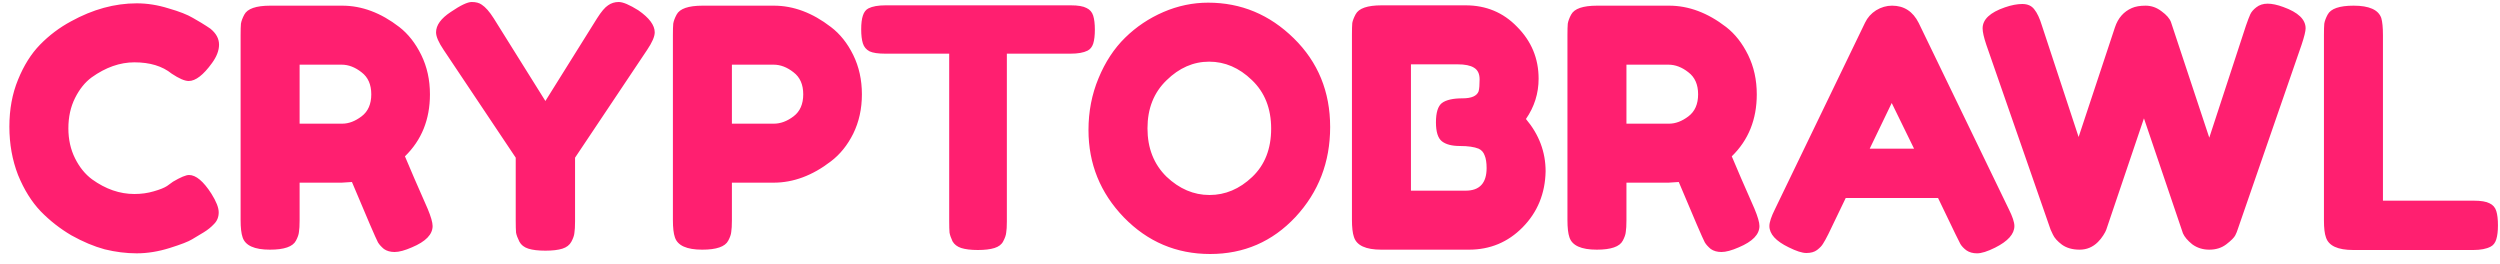 <svg width="180" height="19" viewBox="0 0 180 19" fill="none" xmlns="http://www.w3.org/2000/svg">
<path d="M12.027 13.392L12.459 13.08C13.003 12.76 13.387 12.6 13.611 12.6C14.107 12.6 14.643 13.048 15.219 13.944C15.571 14.504 15.747 14.952 15.747 15.288C15.747 15.624 15.635 15.904 15.411 16.128C15.203 16.352 14.955 16.552 14.667 16.728C14.379 16.904 14.099 17.072 13.827 17.232C13.571 17.392 13.035 17.6 12.219 17.856C11.403 18.112 10.611 18.24 9.843 18.24C9.091 18.24 8.323 18.144 7.539 17.952C6.771 17.744 5.971 17.408 5.139 16.944C4.323 16.464 3.587 15.888 2.931 15.216C2.275 14.528 1.731 13.656 1.299 12.6C0.883 11.528 0.675 10.368 0.675 9.12C0.675 7.872 0.883 6.744 1.299 5.736C1.715 4.712 2.243 3.872 2.883 3.216C3.539 2.544 4.283 1.984 5.115 1.536C6.683 0.672 8.259 0.24 9.843 0.24C10.595 0.24 11.355 0.36 12.123 0.6C12.907 0.824 13.499 1.056 13.899 1.296L14.475 1.632C14.763 1.808 14.987 1.952 15.147 2.064C15.563 2.4 15.771 2.784 15.771 3.216C15.771 3.632 15.603 4.072 15.267 4.536C14.643 5.4 14.083 5.832 13.587 5.832C13.299 5.832 12.891 5.656 12.363 5.304C11.691 4.76 10.795 4.488 9.675 4.488C8.635 4.488 7.611 4.848 6.603 5.568C6.123 5.92 5.723 6.416 5.403 7.056C5.083 7.696 4.923 8.424 4.923 9.24C4.923 10.04 5.083 10.76 5.403 11.4C5.723 12.04 6.131 12.544 6.627 12.912C7.603 13.616 8.619 13.968 9.675 13.968C10.171 13.968 10.635 13.904 11.067 13.776C11.515 13.648 11.835 13.52 12.027 13.392ZM30.788 15.024C31.028 15.6 31.148 16.016 31.148 16.272C31.148 16.88 30.652 17.392 29.66 17.808C29.148 18.032 28.732 18.144 28.412 18.144C28.108 18.144 27.852 18.072 27.644 17.928C27.452 17.768 27.308 17.608 27.212 17.448C27.052 17.144 26.428 15.696 25.34 13.104L24.596 13.152H21.572V15.864C21.572 16.232 21.556 16.512 21.524 16.704C21.508 16.88 21.436 17.088 21.308 17.328C21.084 17.76 20.46 17.976 19.436 17.976C18.316 17.976 17.66 17.68 17.468 17.088C17.372 16.816 17.324 16.4 17.324 15.84V2.52C17.324 2.152 17.332 1.88 17.348 1.704C17.38 1.512 17.46 1.296 17.588 1.056C17.812 0.624 18.436 0.408 19.46 0.408H24.644C26.052 0.408 27.42 0.92 28.748 1.944C29.388 2.44 29.916 3.112 30.332 3.96C30.748 4.808 30.956 5.752 30.956 6.792C30.956 8.6 30.356 10.088 29.156 11.256C29.508 12.104 30.052 13.36 30.788 15.024ZM21.572 8.904H24.644C25.108 8.904 25.572 8.728 26.036 8.376C26.5 8.024 26.732 7.496 26.732 6.792C26.732 6.088 26.5 5.56 26.036 5.208C25.572 4.84 25.092 4.656 24.596 4.656H21.572V8.904ZM45.964 0.744C46.748 1.288 47.14 1.816 47.14 2.328C47.14 2.632 46.956 3.056 46.588 3.6L41.404 11.352V15.936C41.404 16.304 41.388 16.584 41.356 16.776C41.34 16.952 41.268 17.16 41.14 17.4C41.012 17.64 40.796 17.808 40.492 17.904C40.188 18 39.78 18.048 39.268 18.048C38.756 18.048 38.348 18 38.044 17.904C37.74 17.808 37.524 17.64 37.396 17.4C37.268 17.144 37.188 16.928 37.156 16.752C37.14 16.56 37.132 16.272 37.132 15.888V11.352L31.948 3.6C31.58 3.056 31.396 2.632 31.396 2.328C31.396 1.816 31.748 1.328 32.452 0.864C33.156 0.384 33.66 0.144 33.964 0.144C34.268 0.144 34.508 0.208 34.684 0.336C34.956 0.512 35.244 0.84 35.548 1.32L39.268 7.272L42.988 1.32C43.292 0.84 43.556 0.528 43.78 0.384C44.004 0.224 44.26 0.144 44.548 0.144C44.852 0.144 45.324 0.344 45.964 0.744ZM61.433 3.96C61.849 4.808 62.057 5.752 62.057 6.792C62.057 7.832 61.849 8.776 61.433 9.624C61.017 10.456 60.481 11.12 59.825 11.616C58.497 12.64 57.121 13.152 55.697 13.152H52.697V15.864C52.697 16.232 52.681 16.512 52.649 16.704C52.633 16.88 52.561 17.088 52.433 17.328C52.209 17.76 51.585 17.976 50.561 17.976C49.441 17.976 48.785 17.68 48.593 17.088C48.497 16.816 48.449 16.4 48.449 15.84V2.52C48.449 2.152 48.457 1.88 48.473 1.704C48.505 1.512 48.585 1.296 48.713 1.056C48.937 0.624 49.561 0.408 50.585 0.408H55.721C57.129 0.408 58.497 0.92 59.825 1.944C60.481 2.44 61.017 3.112 61.433 3.96ZM55.721 8.904C56.201 8.904 56.673 8.728 57.137 8.376C57.601 8.024 57.833 7.496 57.833 6.792C57.833 6.088 57.601 5.56 57.137 5.208C56.673 4.84 56.193 4.656 55.697 4.656H52.697V8.904H55.721ZM63.758 0.384H77.102C77.614 0.384 77.99 0.448 78.23 0.576C78.47 0.688 78.63 0.872 78.71 1.128C78.79 1.384 78.83 1.72 78.83 2.136C78.83 2.552 78.79 2.888 78.71 3.144C78.63 3.384 78.494 3.552 78.302 3.648C78.014 3.792 77.606 3.864 77.078 3.864H72.494V15.936C72.494 16.304 72.478 16.576 72.446 16.752C72.43 16.928 72.358 17.136 72.23 17.376C72.118 17.6 71.91 17.76 71.606 17.856C71.302 17.952 70.902 18 70.406 18C69.91 18 69.51 17.952 69.206 17.856C68.918 17.76 68.71 17.6 68.582 17.376C68.47 17.136 68.398 16.928 68.366 16.752C68.35 16.56 68.342 16.28 68.342 15.912V3.864H63.734C63.222 3.864 62.846 3.808 62.606 3.696C62.366 3.568 62.206 3.376 62.126 3.12C62.046 2.864 62.006 2.528 62.006 2.112C62.006 1.696 62.046 1.368 62.126 1.128C62.206 0.872 62.342 0.696 62.534 0.6C62.822 0.456 63.23 0.384 63.758 0.384ZM86.987 0.192C89.355 0.192 91.411 1.048 93.155 2.76C94.899 4.472 95.771 6.6 95.771 9.144C95.771 11.672 94.939 13.832 93.275 15.624C91.611 17.4 89.563 18.288 87.131 18.288C84.699 18.288 82.627 17.408 80.915 15.648C79.219 13.888 78.371 11.792 78.371 9.36C78.371 8.032 78.611 6.792 79.091 5.64C79.571 4.472 80.211 3.496 81.011 2.712C81.811 1.928 82.731 1.312 83.771 0.864C84.811 0.416 85.883 0.192 86.987 0.192ZM82.619 9.24C82.619 10.664 83.075 11.824 83.987 12.72C84.915 13.6 85.947 14.04 87.083 14.04C88.219 14.04 89.243 13.608 90.155 12.744C91.067 11.88 91.523 10.72 91.523 9.264C91.523 7.808 91.059 6.64 90.131 5.76C89.219 4.88 88.195 4.44 87.059 4.44C85.923 4.44 84.899 4.888 83.987 5.784C83.075 6.664 82.619 7.816 82.619 9.24ZM109.868 8.568C110.812 9.688 111.284 10.944 111.284 12.336C111.252 13.936 110.7 15.28 109.628 16.368C108.572 17.44 107.284 17.976 105.764 17.976H99.452C98.332 17.976 97.676 17.672 97.484 17.064C97.388 16.792 97.34 16.376 97.34 15.816V2.496C97.34 2.112 97.348 1.832 97.364 1.656C97.396 1.48 97.476 1.272 97.604 1.032C97.828 0.6 98.452 0.384 99.476 0.384H105.524C106.996 0.384 108.228 0.896 109.22 1.92C110.26 2.96 110.78 4.208 110.78 5.664C110.78 6.72 110.476 7.688 109.868 8.568ZM107.036 12.096C107.036 11.712 106.988 11.408 106.892 11.184C106.812 10.96 106.668 10.8 106.46 10.704C106.14 10.576 105.692 10.512 105.116 10.512C104.54 10.512 104.108 10.4 103.82 10.176C103.532 9.952 103.388 9.496 103.388 8.808C103.388 8.104 103.532 7.64 103.82 7.416C104.124 7.192 104.62 7.08 105.308 7.08C105.948 7.08 106.332 6.912 106.46 6.576C106.508 6.4 106.532 6.112 106.532 5.712C106.532 5.312 106.396 5.032 106.124 4.872C105.868 4.712 105.476 4.632 104.948 4.632H101.588V13.728H105.524C106.532 13.728 107.036 13.184 107.036 12.096ZM126.32 15.024C126.56 15.6 126.68 16.016 126.68 16.272C126.68 16.88 126.184 17.392 125.192 17.808C124.68 18.032 124.264 18.144 123.944 18.144C123.64 18.144 123.384 18.072 123.176 17.928C122.984 17.768 122.84 17.608 122.744 17.448C122.584 17.144 121.96 15.696 120.872 13.104L120.128 13.152H117.104V15.864C117.104 16.232 117.088 16.512 117.056 16.704C117.04 16.88 116.968 17.088 116.84 17.328C116.616 17.76 115.992 17.976 114.968 17.976C113.848 17.976 113.192 17.68 113 17.088C112.904 16.816 112.856 16.4 112.856 15.84V2.52C112.856 2.152 112.864 1.88 112.88 1.704C112.912 1.512 112.992 1.296 113.12 1.056C113.344 0.624 113.968 0.408 114.992 0.408H120.176C121.584 0.408 122.952 0.92 124.28 1.944C124.92 2.44 125.448 3.112 125.864 3.96C126.28 4.808 126.488 5.752 126.488 6.792C126.488 8.6 125.888 10.088 124.688 11.256C125.04 12.104 125.584 13.36 126.32 15.024ZM117.104 8.904H120.176C120.64 8.904 121.104 8.728 121.568 8.376C122.032 8.024 122.264 7.496 122.264 6.792C122.264 6.088 122.032 5.56 121.568 5.208C121.104 4.84 120.624 4.656 120.128 4.656H117.104V8.904ZM138.148 1.656L144.628 15.048C144.9 15.592 145.036 16 145.036 16.272C145.036 16.848 144.572 17.368 143.644 17.832C143.1 18.104 142.668 18.24 142.348 18.24C142.044 18.24 141.788 18.168 141.58 18.024C141.388 17.88 141.244 17.728 141.148 17.568C141.068 17.408 140.948 17.168 140.788 16.848L139.54 14.256H132.892L131.644 16.848C131.484 17.168 131.356 17.4 131.26 17.544C131.18 17.688 131.036 17.84 130.828 18C130.636 18.144 130.38 18.216 130.06 18.216C129.756 18.216 129.332 18.08 128.788 17.808C127.86 17.36 127.396 16.848 127.396 16.272C127.396 16 127.532 15.592 127.804 15.048L134.284 1.632C134.46 1.264 134.724 0.968 135.076 0.744C135.444 0.52 135.828 0.408 136.228 0.408C137.092 0.408 137.732 0.824 138.148 1.656ZM136.204 7.416L134.62 10.704H137.812L136.204 7.416ZM164.396 0.504C165.468 0.888 166.004 1.4 166.004 2.04C166.004 2.248 165.908 2.64 165.716 3.216L161.108 16.536C161.076 16.648 161.02 16.784 160.94 16.944C160.86 17.104 160.644 17.32 160.292 17.592C159.956 17.848 159.548 17.976 159.068 17.976C158.604 17.976 158.196 17.848 157.844 17.592C157.508 17.32 157.284 17.056 157.172 16.8L154.364 8.52C152.588 13.768 151.684 16.44 151.652 16.536C151.62 16.632 151.548 16.768 151.436 16.944C151.324 17.12 151.196 17.28 151.052 17.424C150.684 17.792 150.244 17.976 149.732 17.976C149.22 17.976 148.796 17.856 148.46 17.616C148.14 17.376 147.924 17.136 147.812 16.896L147.644 16.536L143.012 3.216C142.836 2.688 142.748 2.296 142.748 2.04C142.748 1.4 143.284 0.896 144.356 0.528C144.82 0.368 145.236 0.288 145.604 0.288C145.988 0.288 146.276 0.416 146.468 0.672C146.676 0.928 146.86 1.32 147.02 1.848L149.66 9.864L152.276 1.968C152.5 1.296 152.908 0.832 153.5 0.576C153.756 0.464 154.084 0.408 154.484 0.408C154.9 0.408 155.284 0.544 155.636 0.816C155.988 1.072 156.212 1.328 156.308 1.584L159.068 9.912L161.708 1.848C161.836 1.48 161.94 1.208 162.02 1.032C162.1 0.856 162.244 0.688 162.452 0.528C162.676 0.352 162.948 0.264 163.268 0.264C163.588 0.264 163.964 0.344 164.396 0.504ZM171.572 14.448H178.1C178.628 14.448 179.012 14.512 179.252 14.64C179.492 14.752 179.652 14.936 179.732 15.192C179.812 15.448 179.852 15.792 179.852 16.224C179.852 16.64 179.812 16.976 179.732 17.232C179.652 17.488 179.516 17.664 179.324 17.76C179.02 17.92 178.604 18 178.076 18H169.436C168.316 18 167.66 17.696 167.468 17.088C167.372 16.832 167.324 16.424 167.324 15.864V2.52C167.324 2.152 167.332 1.88 167.348 1.704C167.38 1.512 167.46 1.296 167.588 1.056C167.812 0.624 168.436 0.408 169.46 0.408C170.58 0.408 171.244 0.704 171.452 1.296C171.532 1.568 171.572 1.984 171.572 2.544V14.448Z" fill="#FF1F70"/>
</svg>
